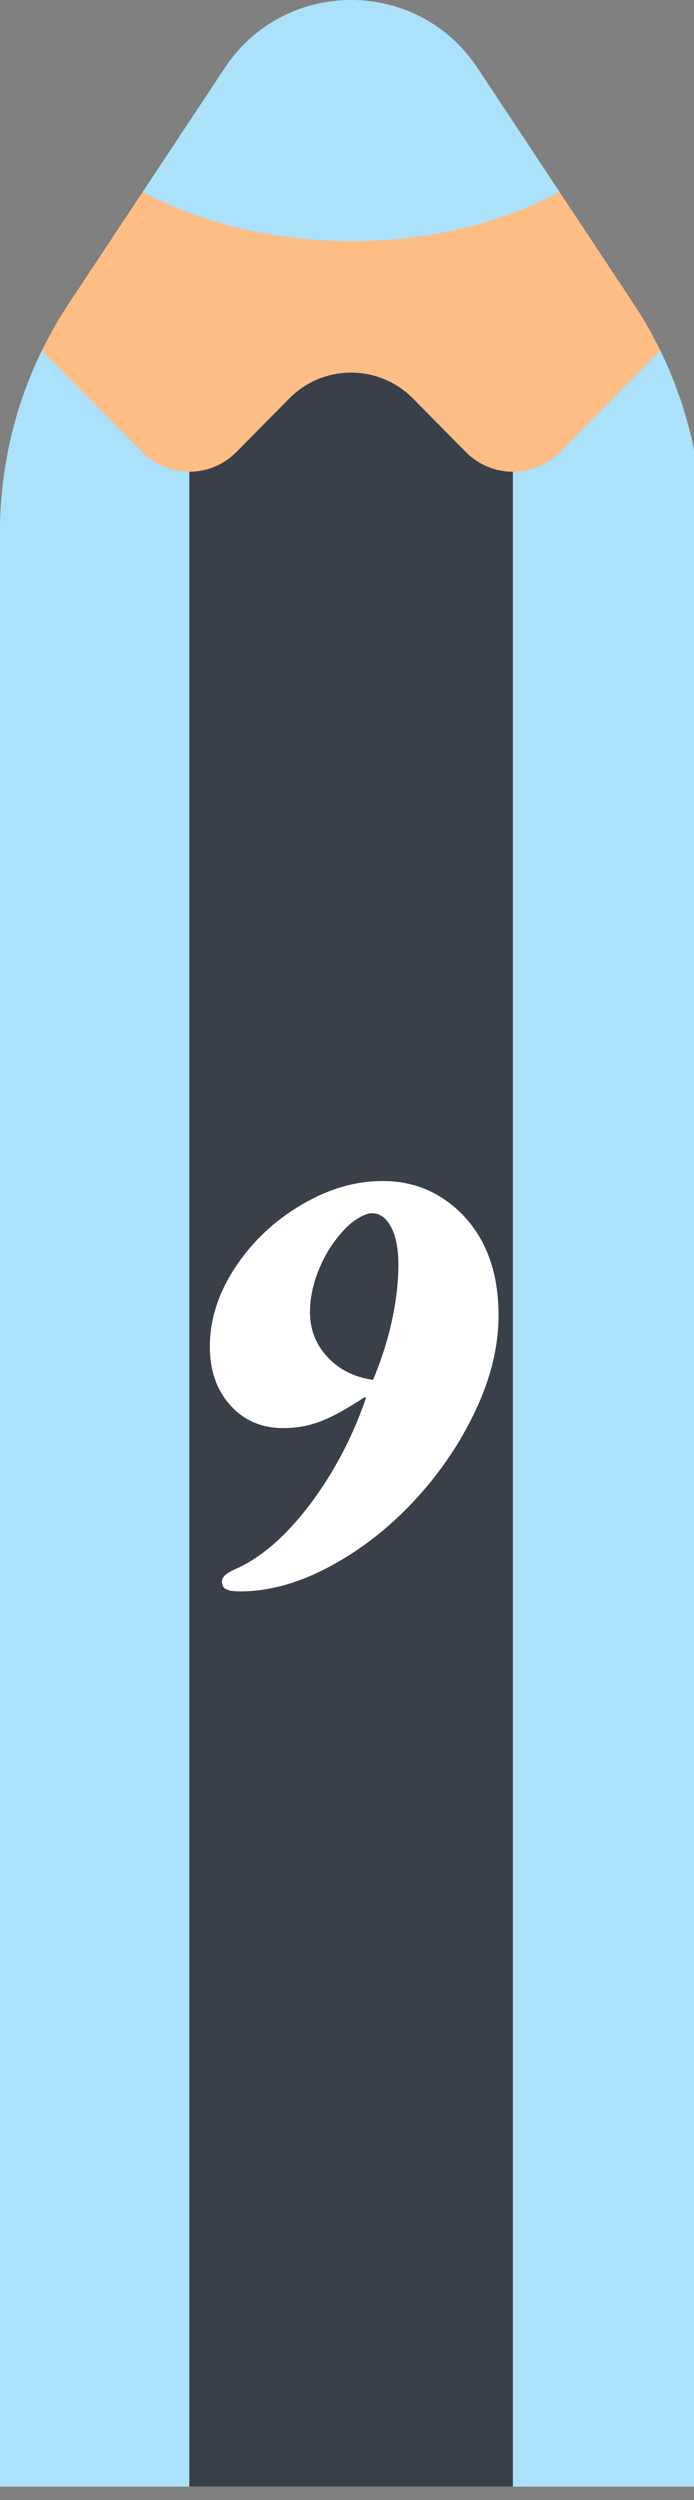 <?xml version="1.0" encoding="utf-8"?>
<!-- Generator: Adobe Illustrator 16.0.0, SVG Export Plug-In . SVG Version: 6.00 Build 0)  -->
<!DOCTYPE svg PUBLIC "-//W3C//DTD SVG 1.1//EN" "http://www.w3.org/Graphics/SVG/1.1/DTD/svg11.dtd">
<svg version="1.1" id="Layer_1" xmlns="http://www.w3.org/2000/svg" xmlns:xlink="http://www.w3.org/1999/xlink" x="0px" y="0px"
	 width="25px" height="90px" viewBox="0 0 25 90" enable-background="new 0 0 25 90" xml:space="preserve">
<rect x="0" y="0" width="25" height="90" fill="#808080" stroke="none"/>
<rect id="backgroundrect" fill="none" width="25" height="90"/>
<title>Layer 1</title>
<path id="svg_1" fill="#FFBD86" d="M25.296,89.519H0l0-70.368c0-2.923,0.861-5.783,2.476-8.22l5.623-8.487
	c2.158-3.257,6.94-3.257,9.098,0l5.623,8.486c1.614,2.438,2.476,5.296,2.476,8.221V89.519z"/>
<path id="svg_2" fill="#ABE1FA" d="M20.172,16.274c-0.934,0.944-2.457,0.944-3.391,0l-1.91-1.933
	c-1.223-1.238-3.223-1.238-4.447,0.001l-1.91,1.932c-0.933,0.943-2.457,0.944-3.39,0l-3.613-3.657
	c-0.99,2.027-1.511,4.261-1.511,6.534l0,70.367h25.296V19.151c0-2.273-0.521-4.507-1.511-6.533L20.172,16.274z"/>
<path id="svg_3" fill="#394049" d="M6.82,89.518h11.656V16.982c-0.613,0-1.229-0.236-1.695-0.708l-1.909-1.932
	c-1.225-1.238-3.224-1.238-4.448,0l-1.909,1.932c-0.467,0.472-1.081,0.708-1.695,0.708L6.82,89.518z"/>
<path id="svg_4" fill="#ABE1FA" d="M20.156,6.908l-2.959-4.464c-2.158-3.258-6.94-3.258-9.098,0L5.141,6.908
	c2.064,1.11,4.671,1.774,7.507,1.774C15.484,8.683,18.092,8.018,20.156,6.908z"/>
<g>
	<path fill="#FFFFFF" d="M13.195,50.289v0.055l-0.045-0.055c-0.64,0.422-1.172,0.715-1.599,0.879s-0.874,0.244-1.341,0.244
		c-0.78,0-1.416-0.271-1.91-0.818c-0.494-0.545-0.74-1.252-0.74-2.121c0-0.971,0.304-1.92,0.913-2.844
		c0.608-0.924,1.403-1.675,2.382-2.254c0.979-0.579,1.963-0.864,2.951-0.857c1.084,0,2.02,0.386,2.805,1.158
		c0.898,0.898,1.348,2.124,1.348,3.674c0,1.113-0.277,2.26-0.834,3.439s-1.293,2.26-2.205,3.24c-0.912,0.979-1.926,1.768-3.04,2.365
		s-2.19,0.896-3.229,0.896c-0.237,0-0.406-0.025-0.506-0.078c-0.1-0.051-0.15-0.148-0.15-0.289c0-0.074,0.039-0.146,0.117-0.217
		c0.078-0.07,0.198-0.143,0.362-0.217c0.616-0.268,1.223-0.705,1.82-1.314c0.597-0.609,1.15-1.338,1.659-2.188
		C12.461,52.139,12.875,51.238,13.195,50.289z M13.439,49.676c0.297-0.713,0.523-1.424,0.68-2.133
		c0.154-0.707,0.232-1.381,0.232-2.02c0-0.564-0.086-1.013-0.262-1.347c-0.174-0.334-0.406-0.501-0.695-0.501
		c-0.119,0-0.271,0.054-0.457,0.161c-0.186,0.108-0.353,0.24-0.501,0.396c-0.394,0.408-0.704,0.883-0.93,1.424
		c-0.227,0.543-0.34,1.07-0.34,1.582c0,0.623,0.21,1.162,0.629,1.613C12.216,49.305,12.763,49.58,13.439,49.676z"/>
</g>
</svg>
